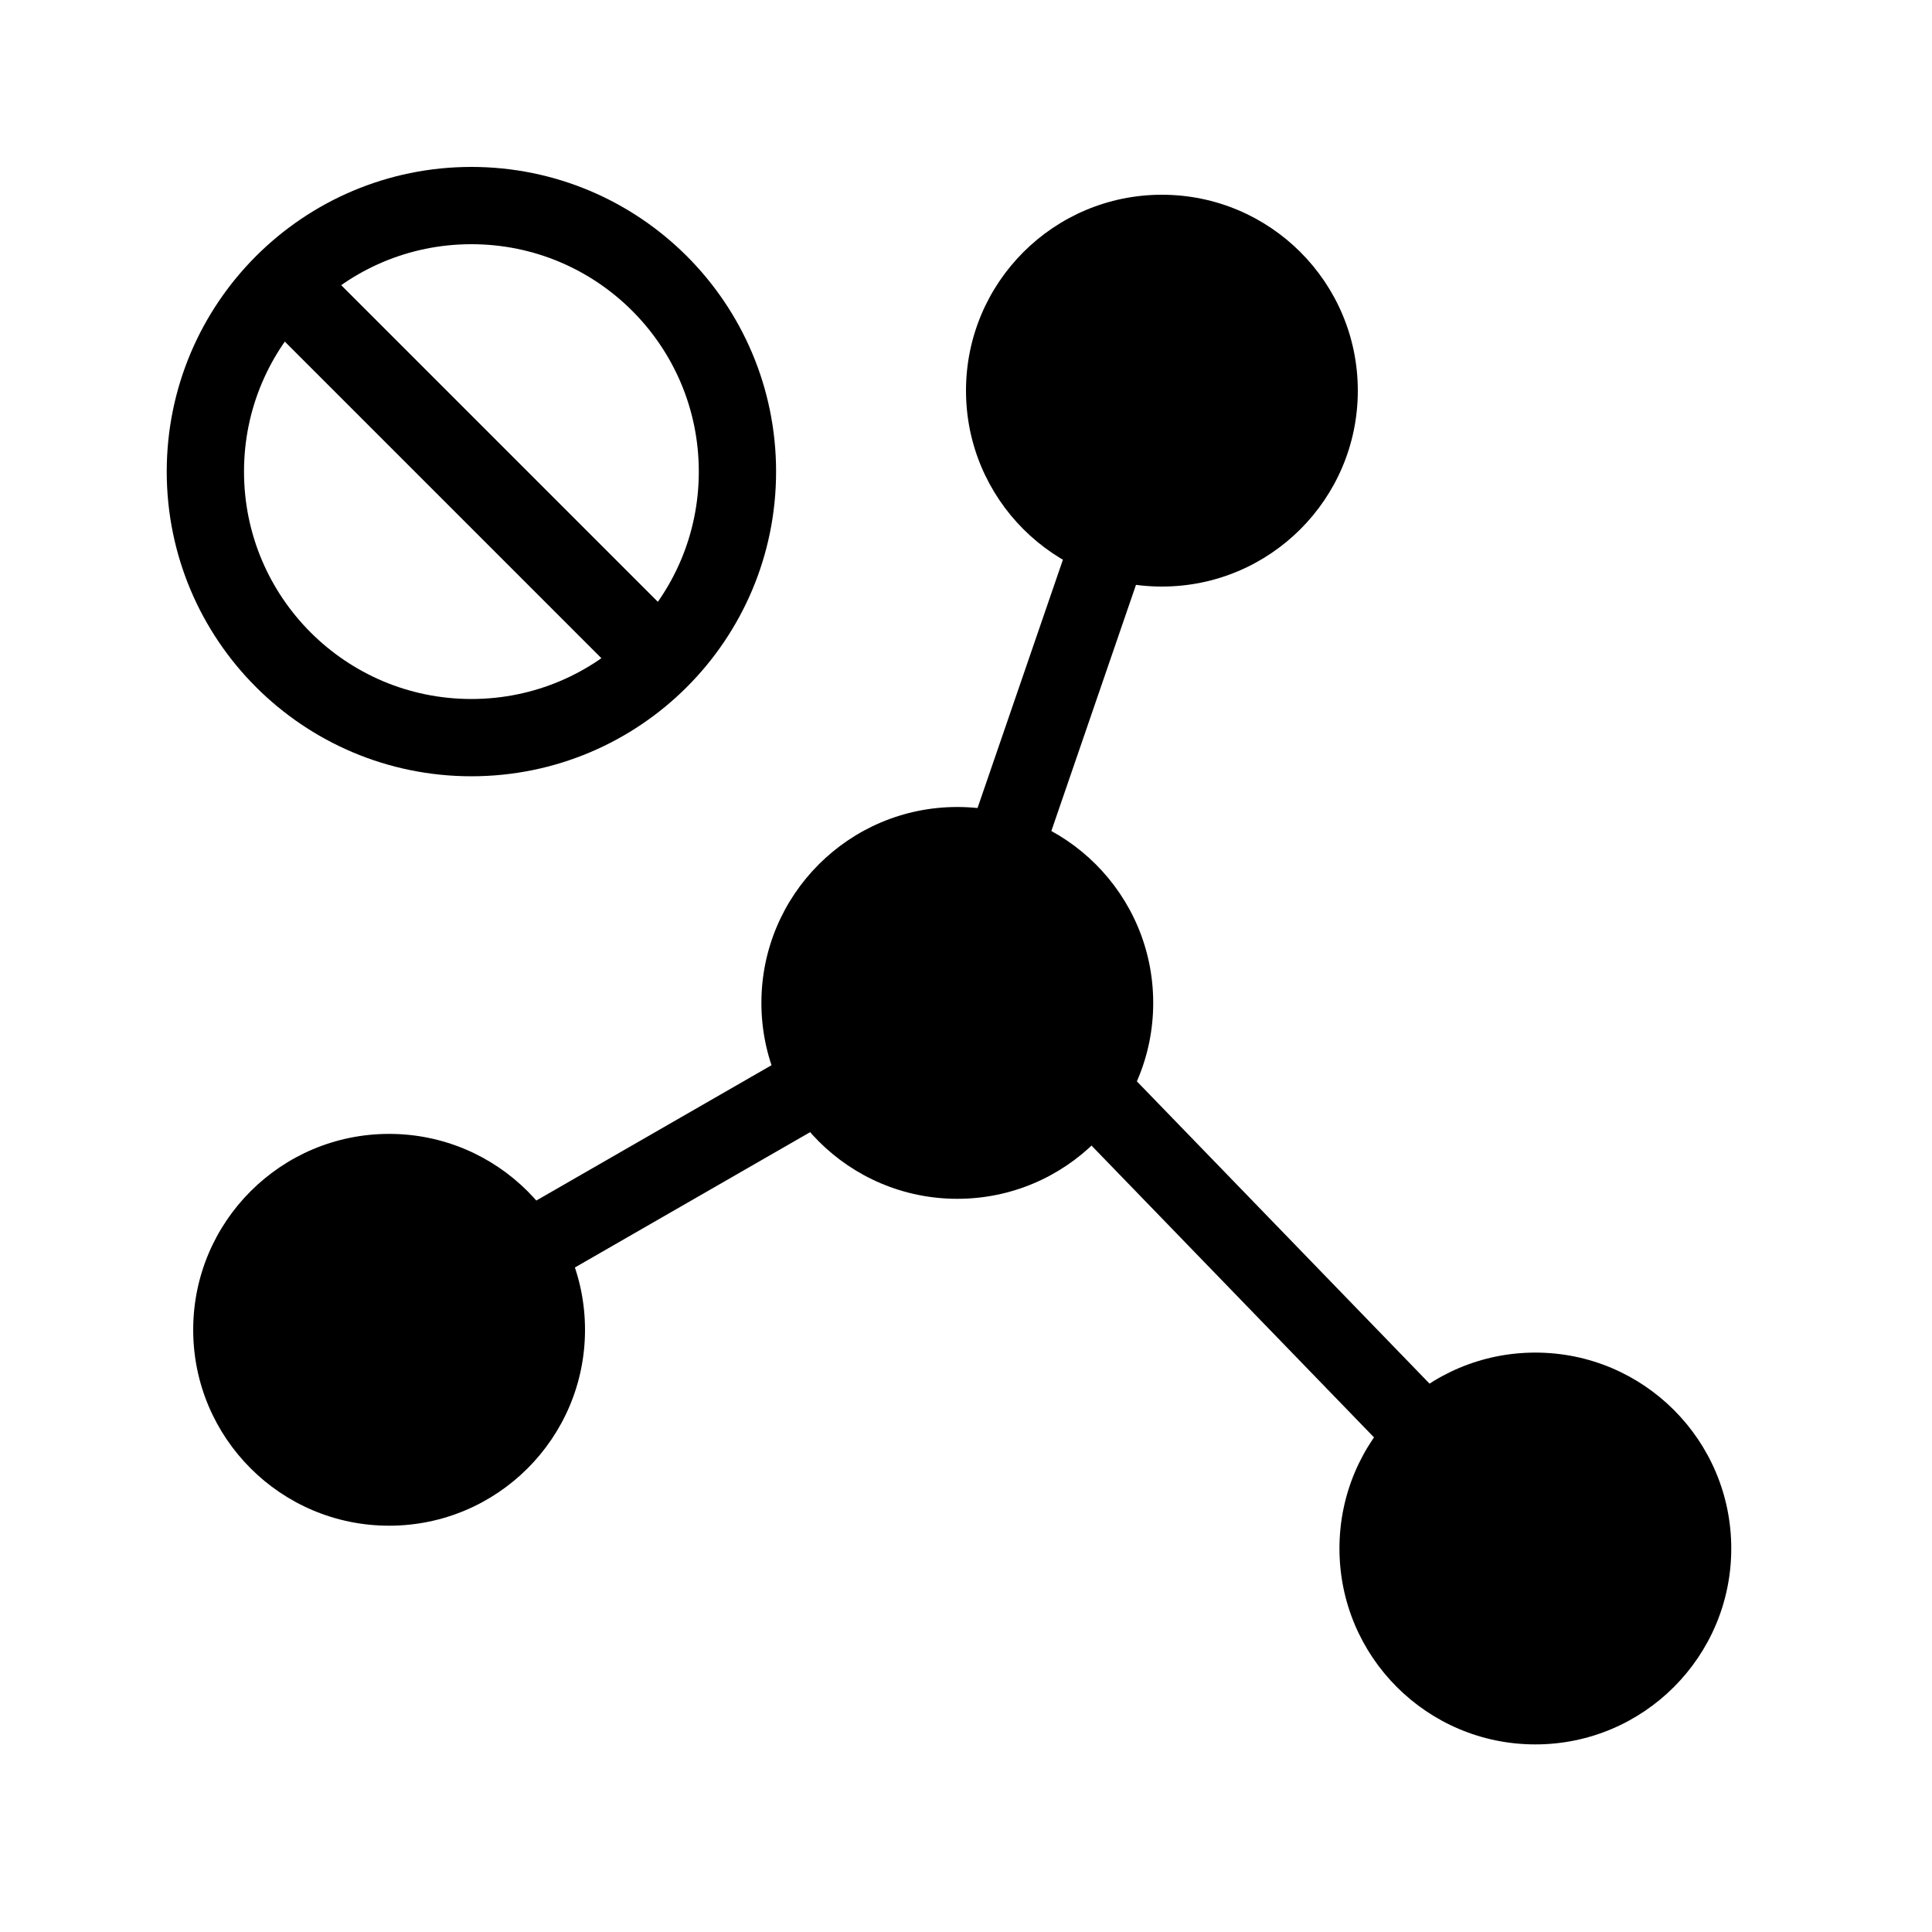<svg id="Layer_1" data-name="Layer 1" xmlns="http://www.w3.org/2000/svg" viewBox="0 0 100 100"><defs><style>.cls-1,.cls-2{fill:none;stroke:#000;stroke-miterlimit:10;stroke-width:4px;}.cls-2{stroke-linecap:round;}</style></defs><g id="_169" data-name="169"><circle class="cls-1" cx="24.4" cy="24.41" r="13.77"/><path d="M16.23,13.33a13.94,13.94,0,0,0-2.92,2.92L32.56,35.5a13.7,13.7,0,0,0,2.92-2.92Z"/><line class="cls-2" x1="50" y1="49.71" x2="60.14" y2="20.22"/><line class="cls-2" x1="20.14" y1="68.83" x2="49.55" y2="51.91"/><line class="cls-2" x1="79.47" y1="80.15" x2="50" y2="49.71"/><circle cx="49.55" cy="51.91" r="10.14"/><circle cx="60.14" cy="20.22" r="10.14"/><circle cx="20.14" cy="68.83" r="10.14"/><circle cx="79.47" cy="80.15" r="10.14"/></g></svg>